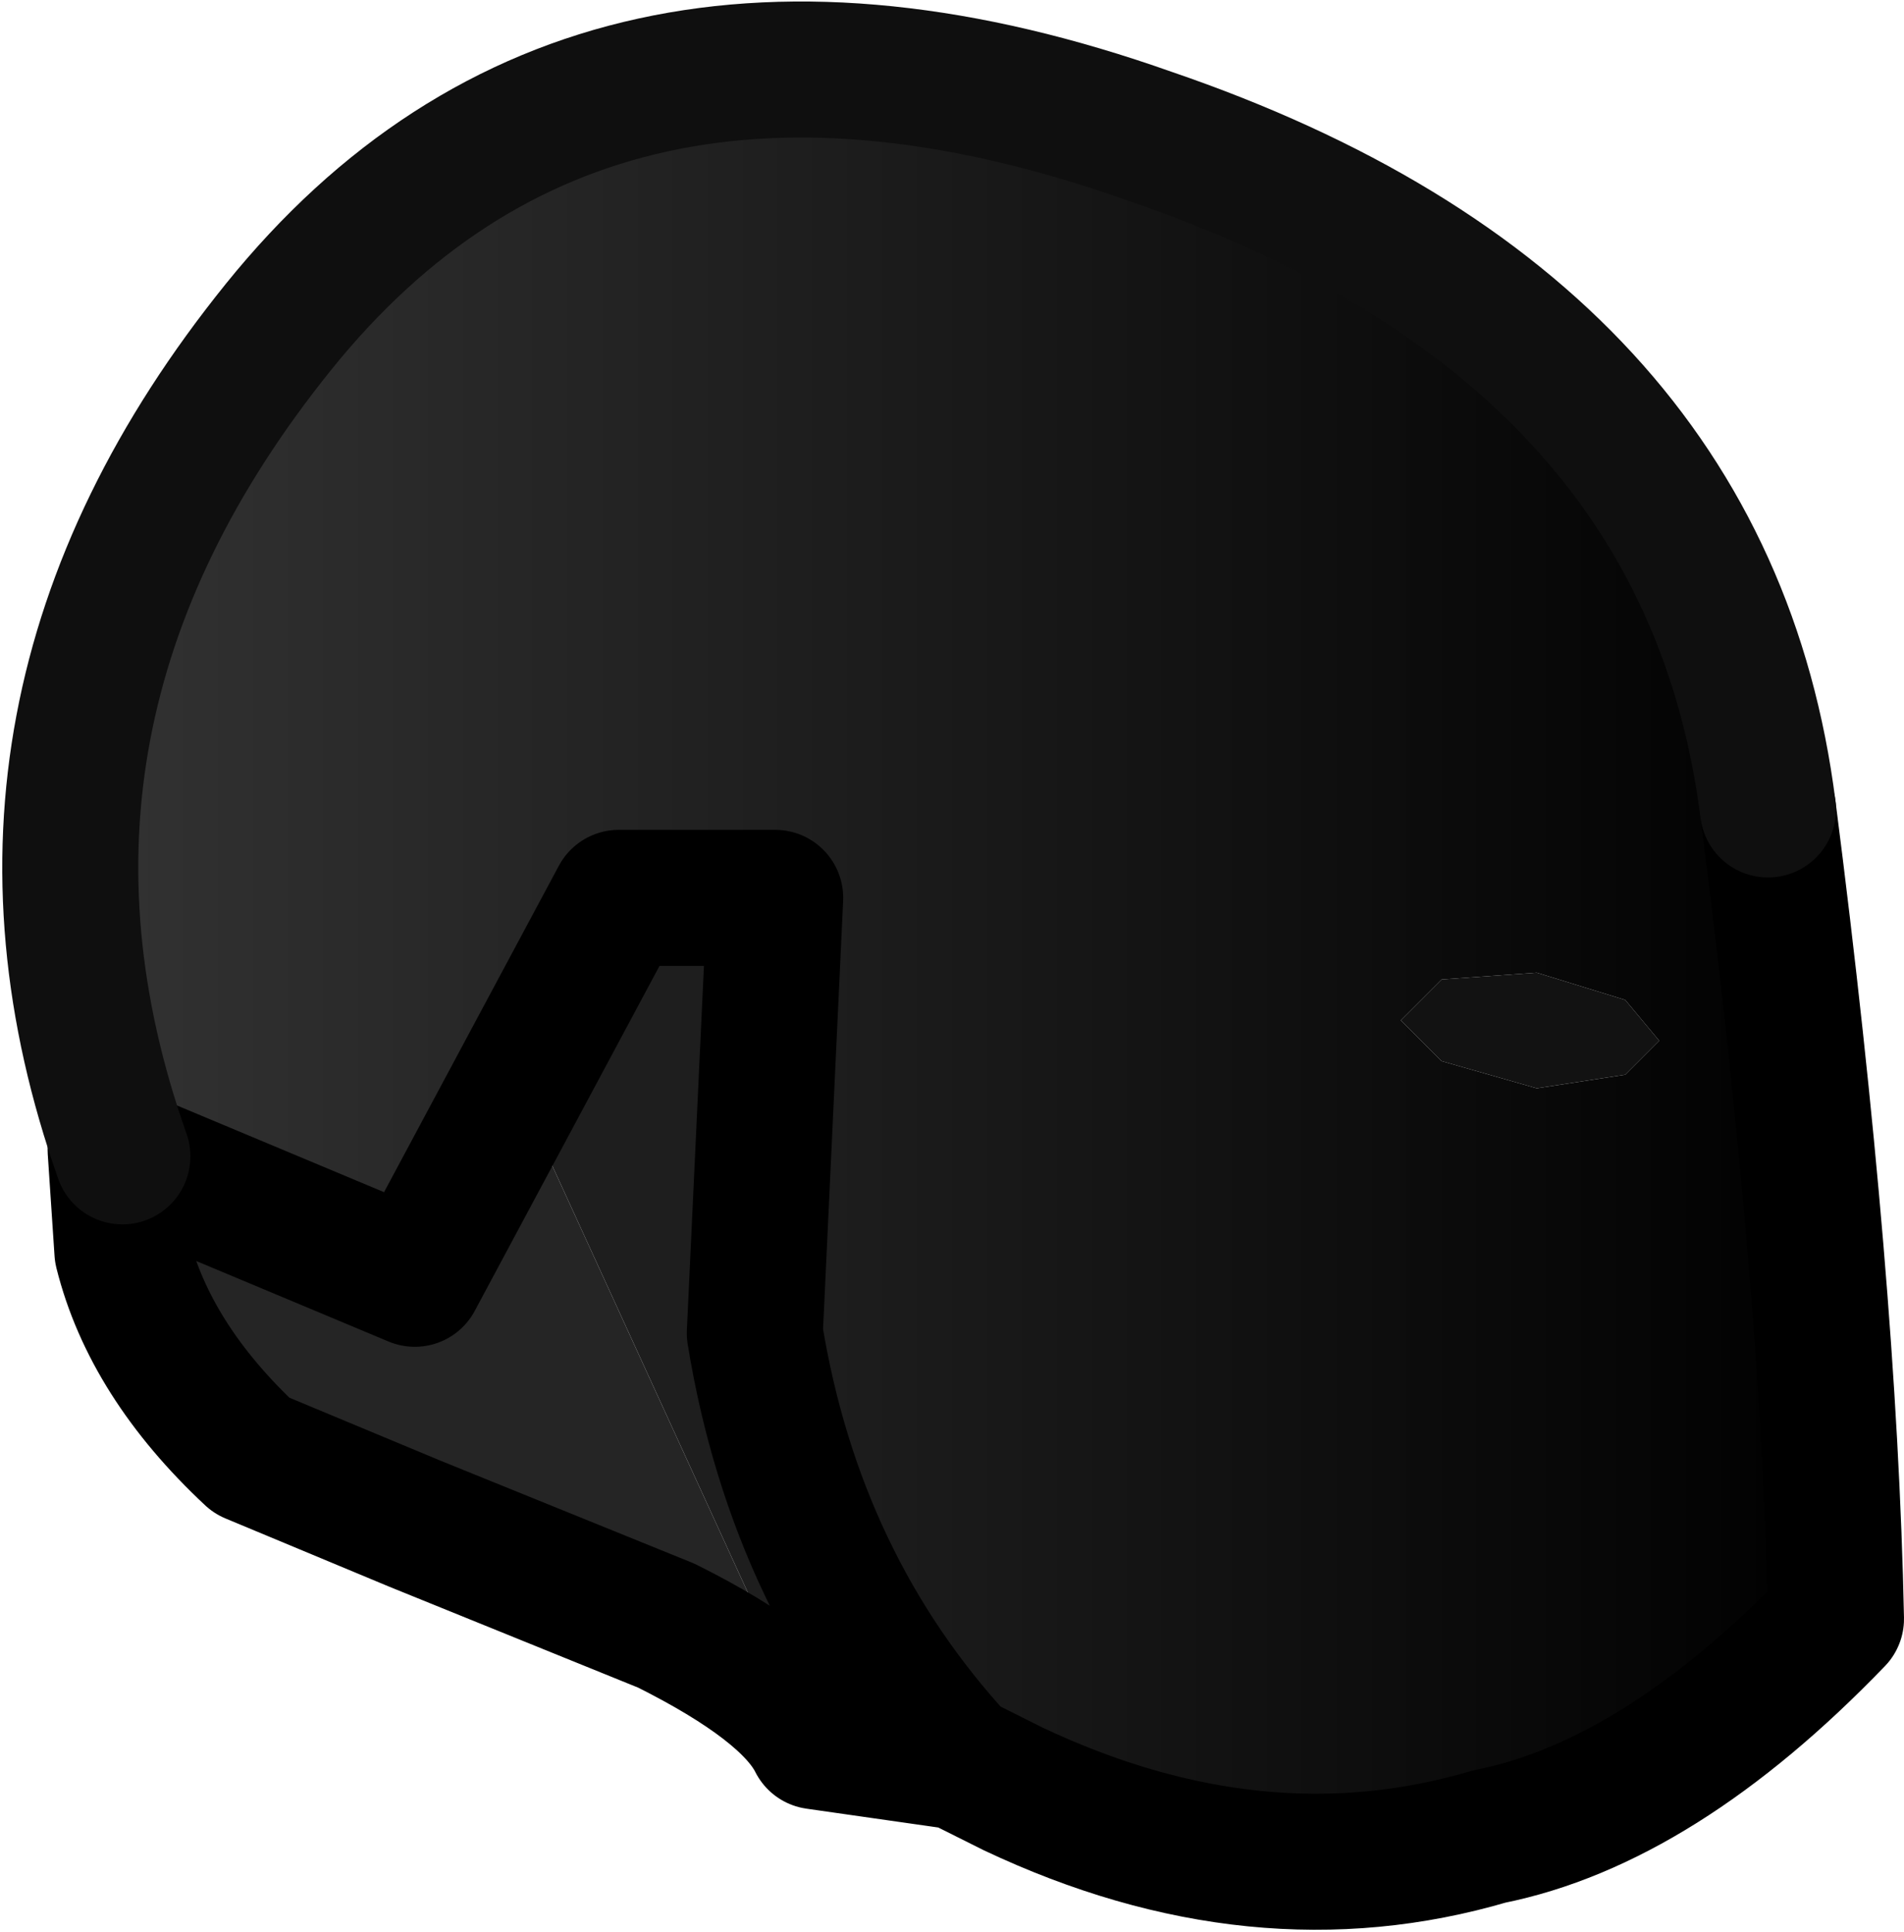 <?xml version="1.0" encoding="UTF-8" standalone="no"?>
<svg xmlns:ffdec="https://www.free-decompiler.com/flash" xmlns:xlink="http://www.w3.org/1999/xlink" ffdec:objectType="shape" height="14.2px" width="14.0px" xmlns="http://www.w3.org/2000/svg">
  <g transform="matrix(1.0, 0.0, 0.0, 1.0, -3.0, -3.35)">
    <path d="M10.05 16.3 L9.0 16.15 6.8 11.35 7.55 9.95 8.7 9.95 8.55 13.15 Q8.85 15.0 10.05 16.3 M3.9 12.55 L3.85 11.8 3.9 11.85 3.9 12.55" fill="#1e1e1e" fill-rule="evenodd" stroke="none"/>
    <path d="M13.6 10.55 L14.3 10.5 14.95 10.7 15.2 11.0 14.95 11.25 14.3 11.35 13.6 11.15 13.3 10.85 13.6 10.55" fill="#121212" fill-rule="evenodd" stroke="none"/>
    <path d="M9.0 16.15 Q8.8 15.75 7.9 15.3 L6.05 14.55 4.85 14.05 Q4.1 13.35 3.9 12.55 L3.9 11.85 6.05 12.75 6.8 11.35 9.0 16.15" fill="#252525" fill-rule="evenodd" stroke="none"/>
    <path d="M13.6 10.55 L13.3 10.85 13.6 11.15 14.3 11.35 14.95 11.25 15.2 11.0 14.95 10.7 14.3 10.5 13.6 10.55 M3.9 11.85 Q2.75 8.6 5.05 5.75 7.35 2.9 11.45 4.35 15.55 5.75 16.0 9.3 16.45 12.8 16.5 15.25 15.2 16.6 13.95 16.85 12.25 17.35 10.45 16.5 L10.05 16.3 Q8.85 15.0 8.55 13.15 L8.7 9.95 7.55 9.95 6.8 11.35 6.05 12.75 3.9 11.85" fill="url(#gradient0)" fill-rule="evenodd" stroke="none"/>
    <path d="M16.0 9.3 Q16.45 12.8 16.5 15.25 15.2 16.6 13.95 16.85 12.25 17.35 10.45 16.5 L10.05 16.3 9.0 16.15 Q8.8 15.75 7.9 15.3 L6.05 14.55 4.85 14.05 Q4.1 13.35 3.9 12.55 L3.85 11.8 3.9 11.85 6.05 12.75 6.8 11.35 7.55 9.95 8.7 9.95 8.55 13.15 Q8.85 15.0 10.05 16.3" fill="none" stroke="#000000" stroke-linecap="round" stroke-linejoin="round" stroke-width="1.0"/>
    <path d="M3.9 11.85 Q2.75 8.6 5.05 5.75 7.35 2.9 11.45 4.35 15.55 5.75 16.0 9.3" fill="none" stroke="#0f0f0f" stroke-linecap="round" stroke-linejoin="round" stroke-width="1.0"/>
  </g>
  <defs>
    <linearGradient gradientTransform="matrix(0.008, 0.0, 0.0, 0.009, 10.0, 9.75)" gradientUnits="userSpaceOnUse" id="gradient0" spreadMethod="pad" x1="-819.2" x2="819.2">
      <stop offset="0.0" stop-color="#333333"/>
      <stop offset="1.0" stop-color="#000000"/>
    </linearGradient>
  </defs>
</svg>
